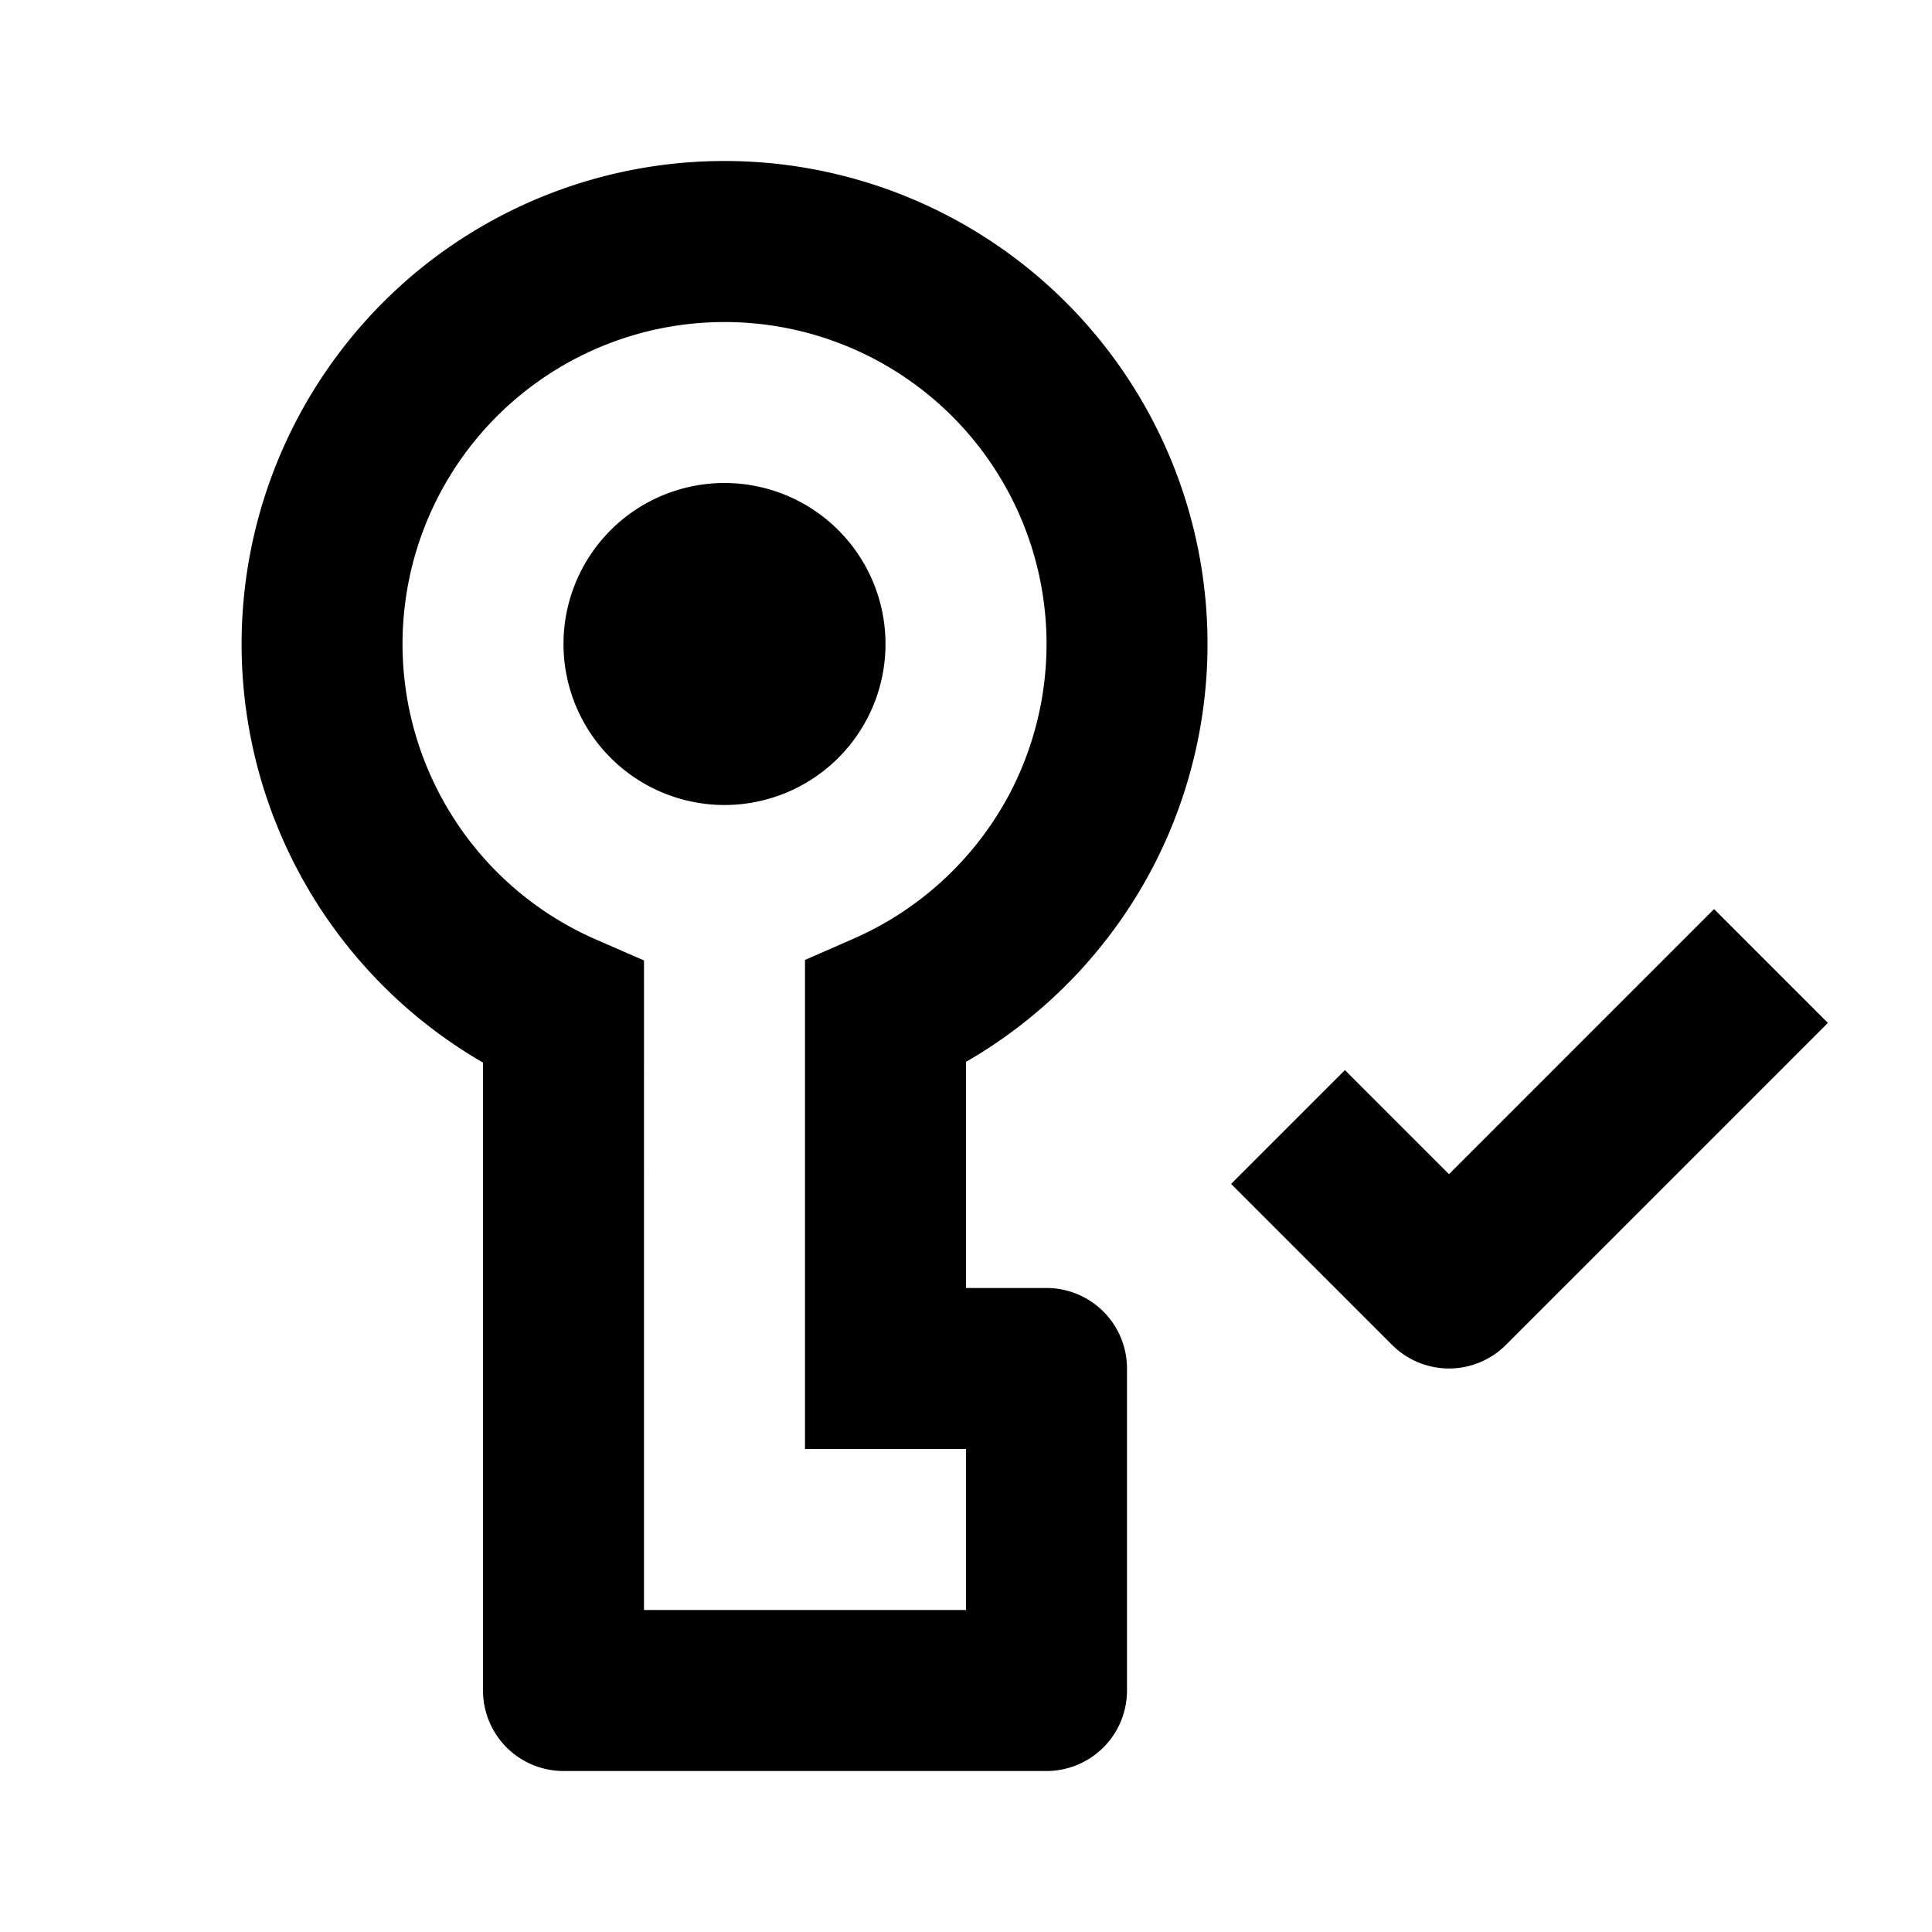 <svg xmlns="http://www.w3.org/2000/svg" width="24" height="24" fill="currentColor" viewBox="0 0 24 24">
  <path d="M11 8a2 2 0 11-4 0 2 2 0 014 0z"/>
  <path fill-rule="evenodd" d="M8.992 2a6 6 0 015.344 8.744A6.006 6.006 0 0112 13.191V16h1a1 1 0 011 1v4a1 1 0 01-1 1H7a1 1 0 01-1-1v-7.8a6.006 6.006 0 01-.79-9.852A6 6 0 018.992 2zM12 18h-2v-6.075l.598-.262a4.018 4.018 0 001.96-1.834 4 4 0 10-7.11.01 3.998 3.998 0 001.951 1.83l.601.262V20h4v-2zM22.707 12.707l-4 4a1 1 0 01-1.414 0l-2-2 1.414-1.414L18 14.586l3.293-3.293 1.414 1.414z" clip-rule="evenodd"/>
</svg>

